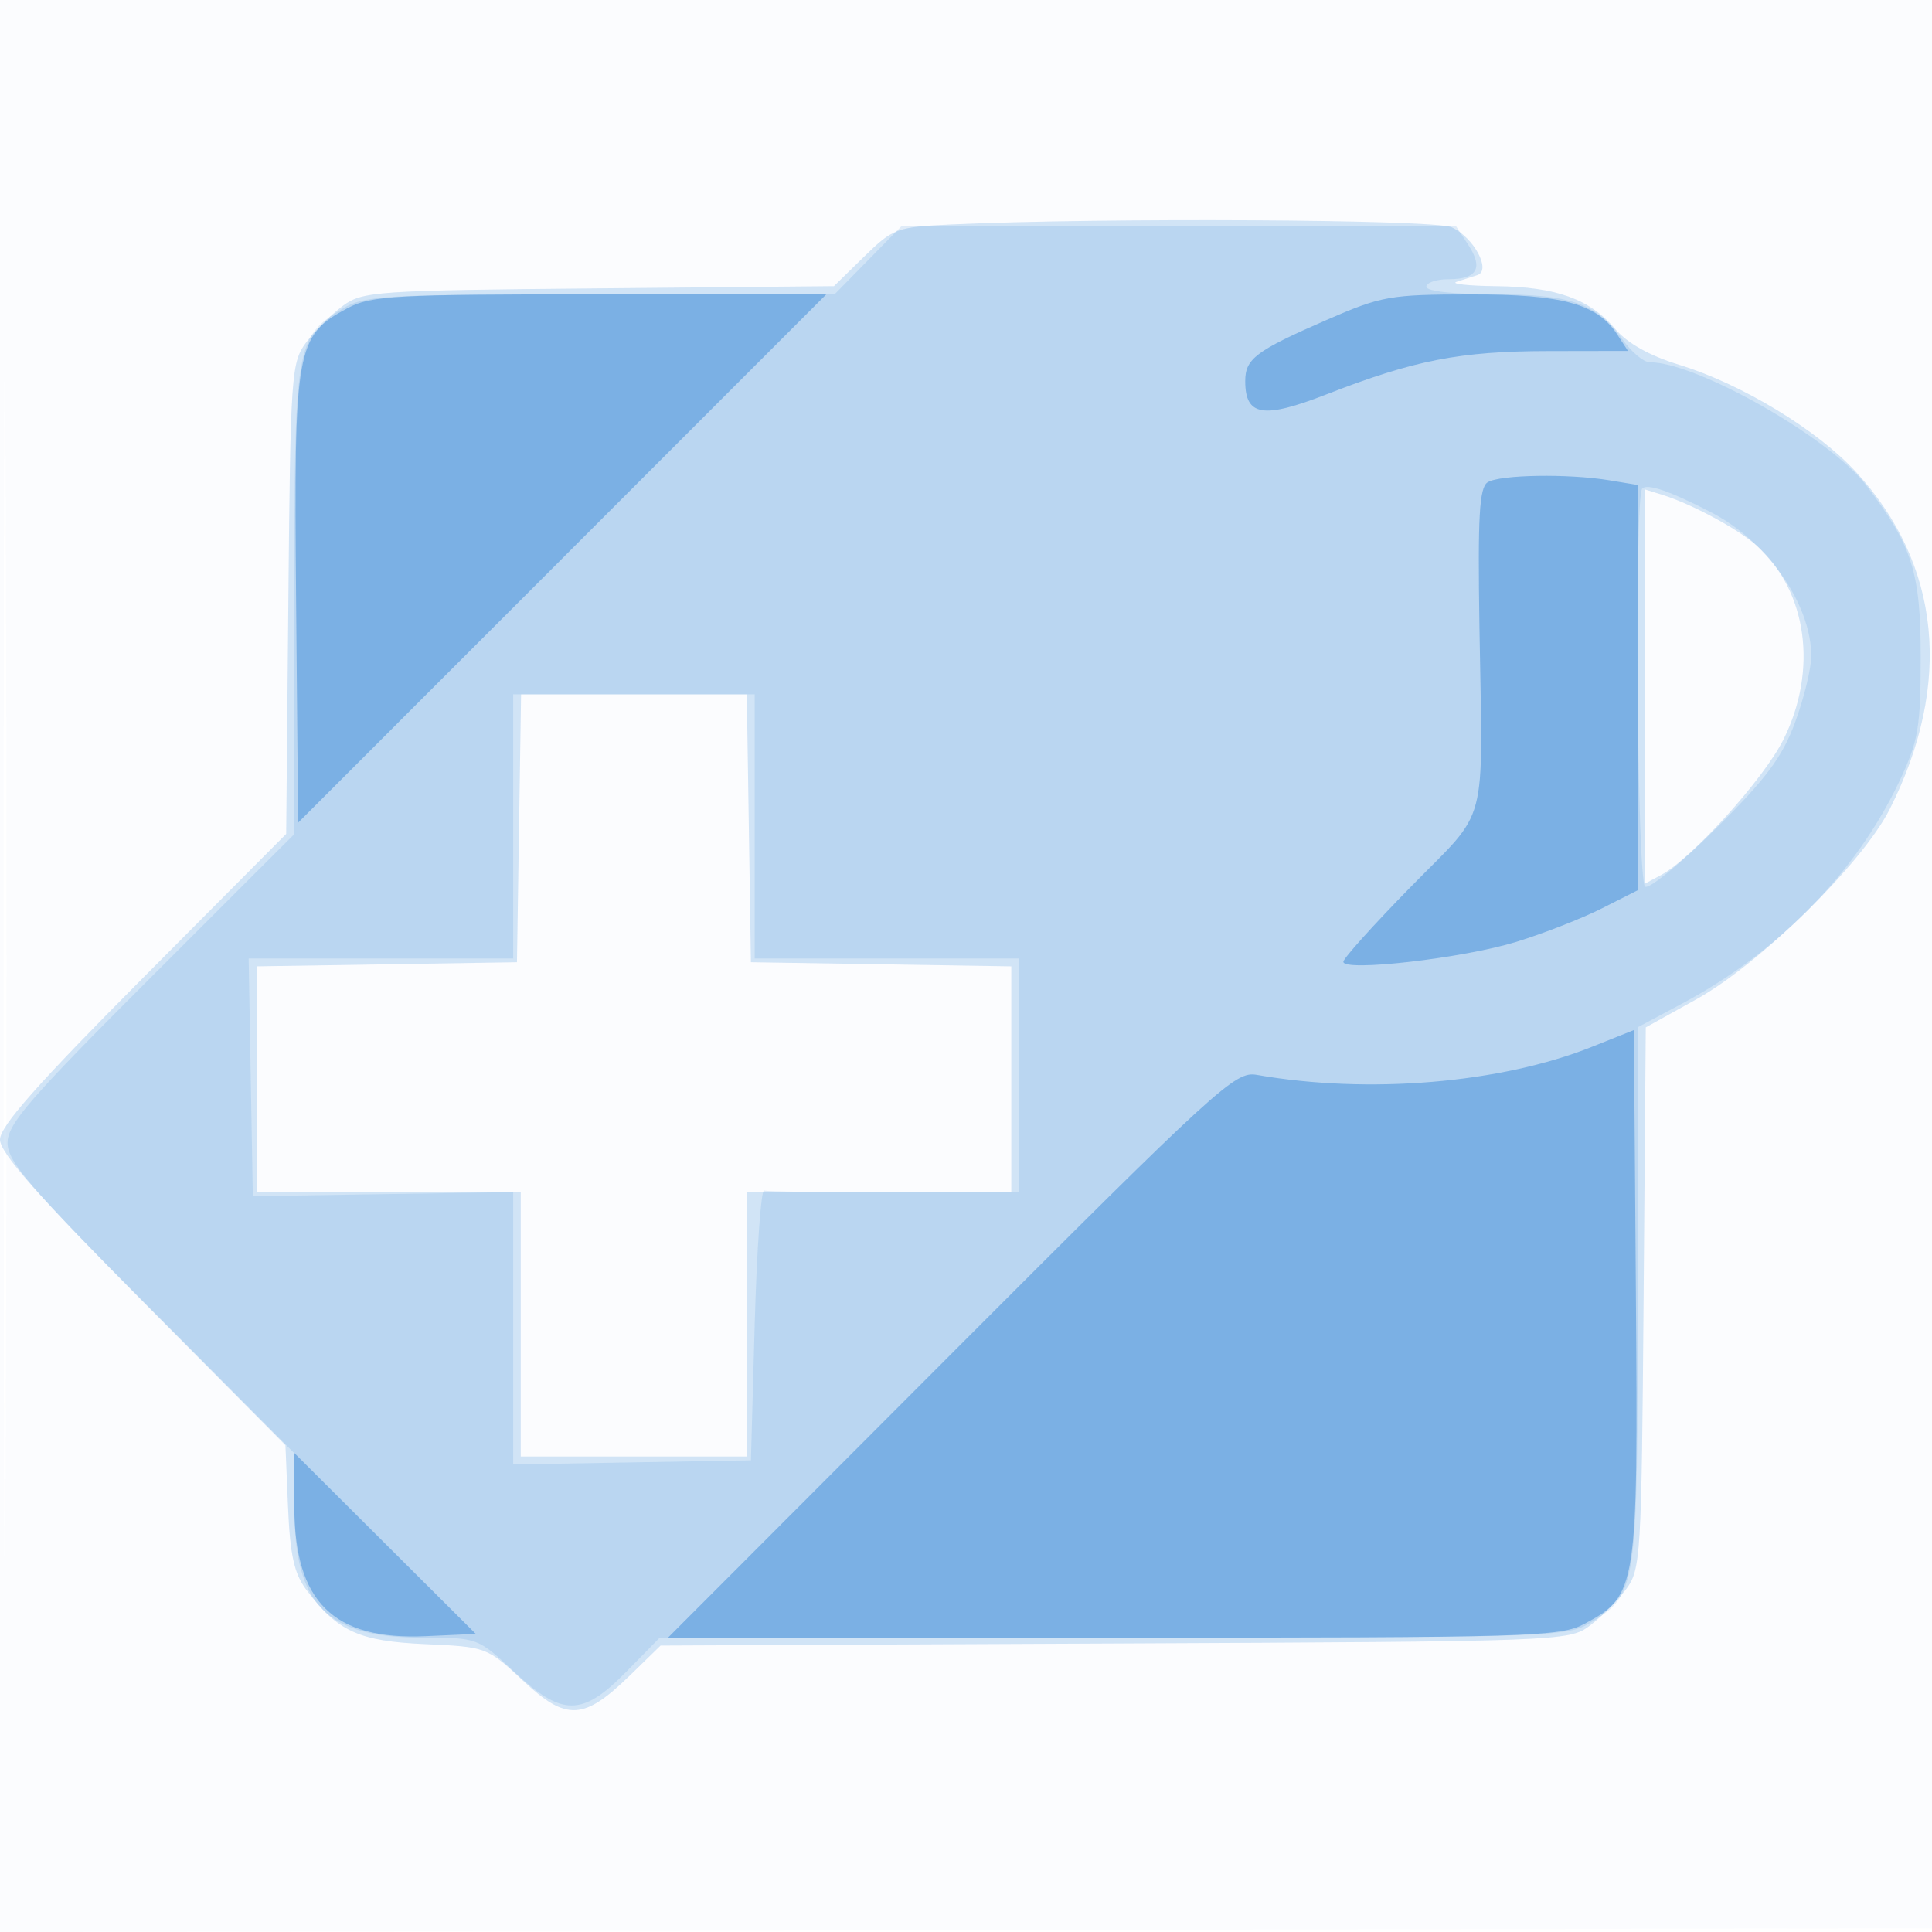 <svg xmlns="http://www.w3.org/2000/svg" width="256" height="256"><path fill-opacity=".016" d="M0 128.004v128.004l128.25-.254 128.25-.254.254-127.75L257.008 0H0v128.004m.485.496c0 70.4.119 99.053.265 63.672.146-35.38.146-92.98 0-128C.604 29.153.485 58.1.485 128.5" fill="#1976D2" fill-rule="evenodd"/><path fill-opacity=".187" d="M126 29.744c-7.183.331-7.669.511-11.5 4.261l-4 3.914-31.179.291c-29.689.276-31.31.388-33.938 2.352-1.518 1.134-3.687 3.303-4.821 4.821-1.964 2.628-2.076 4.248-2.351 33.938l-.289 31.179-18.961 19.058C4.982 143.61 0 149.243 0 151c0 1.755 4.984 7.406 18.911 21.442L37.822 191.5l.343 8.182c.266 6.331.809 8.807 2.401 10.939 4.138 5.542 6.971 6.844 15.752 7.235 8.124.362 8.216.396 12.99 4.848 5.767 5.379 8.041 5.26 14.206-.747l4.015-3.911 60.163-.273c58.987-.268 60.217-.313 62.924-2.335 1.518-1.134 3.688-3.304 4.822-4.822 1.979-2.649 2.073-4.196 2.348-38.622l.286-35.862 6.714-3.728c8.439-4.686 21.982-17.999 25.604-25.169 8.392-16.616 6.8-32.48-4.491-44.729-5.137-5.573-15.177-11.652-23.399-14.167-3.889-1.19-6.863-2.852-8.453-4.724-3.401-4.002-7.83-5.602-15.765-5.694-3.73-.043-6.107-.304-5.282-.579.825-.275 2.06-.675 2.744-.888 1.908-.593-.455-5.001-3.401-6.344-2.294-1.045-46.373-1.288-66.343-.366m92 61.224v26.102l2.076-1.111c4.126-2.208 13.626-12.721 16.246-17.977 4.57-9.172 3.159-19.58-3.475-25.619-2.435-2.217-8.687-5.593-12.597-6.802l-2.25-.696v26.103M68.773 109.75 68.5 127.5l-17.25.274-17.25.273V158h35v35h30v-35h35V128.047l-17.25-.273-17.25-.274-.273-17.75L98.954 92H69.046l-.273 17.75" fill="#1976D2" fill-rule="evenodd"/><path fill-opacity=".127" d="m115 34.5-4.416 4.5-31.042.004c-29.024.003-31.25.13-34.243 1.956C39.155 44.706 39 45.657 39 79.71v30.81L20 129.5C3.912 145.571 1 148.933 1 151.432c0 2.495 2.937 5.902 19 22.042l19 19.091v7.267c0 12.827 4.263 17.158 16.896 17.164 7.385.004 7.404.011 12.207 4.504 6.393 5.979 9.029 5.979 14.897 0l4.416-4.5 60.042-.004c57.787-.003 60.162-.077 63.243-1.956 6.237-3.802 6.299-4.233 6.299-43.432v-35.491l5.927-3.159c12.754-6.797 23.145-17.467 28.829-29.6 2.446-5.222 2.744-6.999 2.744-16.358 0-11.19-1.105-14.661-7.223-22.697C242.504 58.033 224.851 48 218.593 48c-.801 0-2.423-1.357-3.604-3.015-3.41-4.789-6.795-5.985-16.939-5.985-5.367 0-9.05-.407-9.05-1 0-.55 1.323-1 2.941-1 3.789 0 4.637-1.469 2.622-4.544L192.954 30h-73.538L115 34.5m102.603 30.231c-1.057 1.056-.683 52.102.387 52.763.544.336 4.756-3.125 9.36-7.691 6.685-6.632 8.801-9.468 10.51-14.091 1.177-3.183 2.14-7.135 2.14-8.782 0-6.85-5.831-15.215-13.284-19.055-5.448-2.808-8.423-3.834-9.113-3.144M68 109.5V127H32.949l.276 15.75.275 15.75 17.25-.27 17.25-.271v36.092l15.75-.276 15.75-.275.5-18c.275-9.9.838-17.887 1.25-17.75.412.137 8.175.25 17.25.25H135v-31h-35V92H68v17.5" fill="#1976D2" fill-rule="evenodd"/><path fill-opacity=".388" d="M46.035 40.842c-6.826 3.661-7.098 5.197-6.8 38.504l.265 29.666 34.995-35.006L109.489 39h-30.01c-27.24 0-30.327.17-33.444 1.842m129.669 1.586C166.391 46.494 165 47.543 165 50.5c0 4.643 2.367 5.029 10.765 1.756 11.644-4.537 17.681-5.718 29.344-5.738l10.609-.018-1.417-2.164c-2.682-4.093-7.226-5.337-19.452-5.324-10.702.012-11.793.206-19.145 3.416m21.417 21.476c-1.108.702-1.321 4.481-1.086 19.235.431 27.1 1.311 23.758-9.035 34.308-4.95 5.047-9 9.545-9 9.994 0 1.359 15.878-.469 22.913-2.638 3.623-1.117 8.724-3.112 11.337-4.434l4.75-2.403V64.262l-3.75-.62c-5.442-.9-14.528-.752-16.129.262M211 138.685c-12.143 4.863-29.671 6.335-44.5 3.736-2.829-.496-5.141 1.618-40.495 37.026L88.51 217h59.011c55.409 0 59.22-.112 62.444-1.842 6.958-3.731 7.093-4.602 6.798-43.753l-.263-34.923-5.5 2.203M39 199.531c0 12.713 5.153 17.819 17.426 17.267l6.619-.298-12.023-11.984L39 192.531v7" fill="#1976D2" fill-rule="evenodd"/></svg>